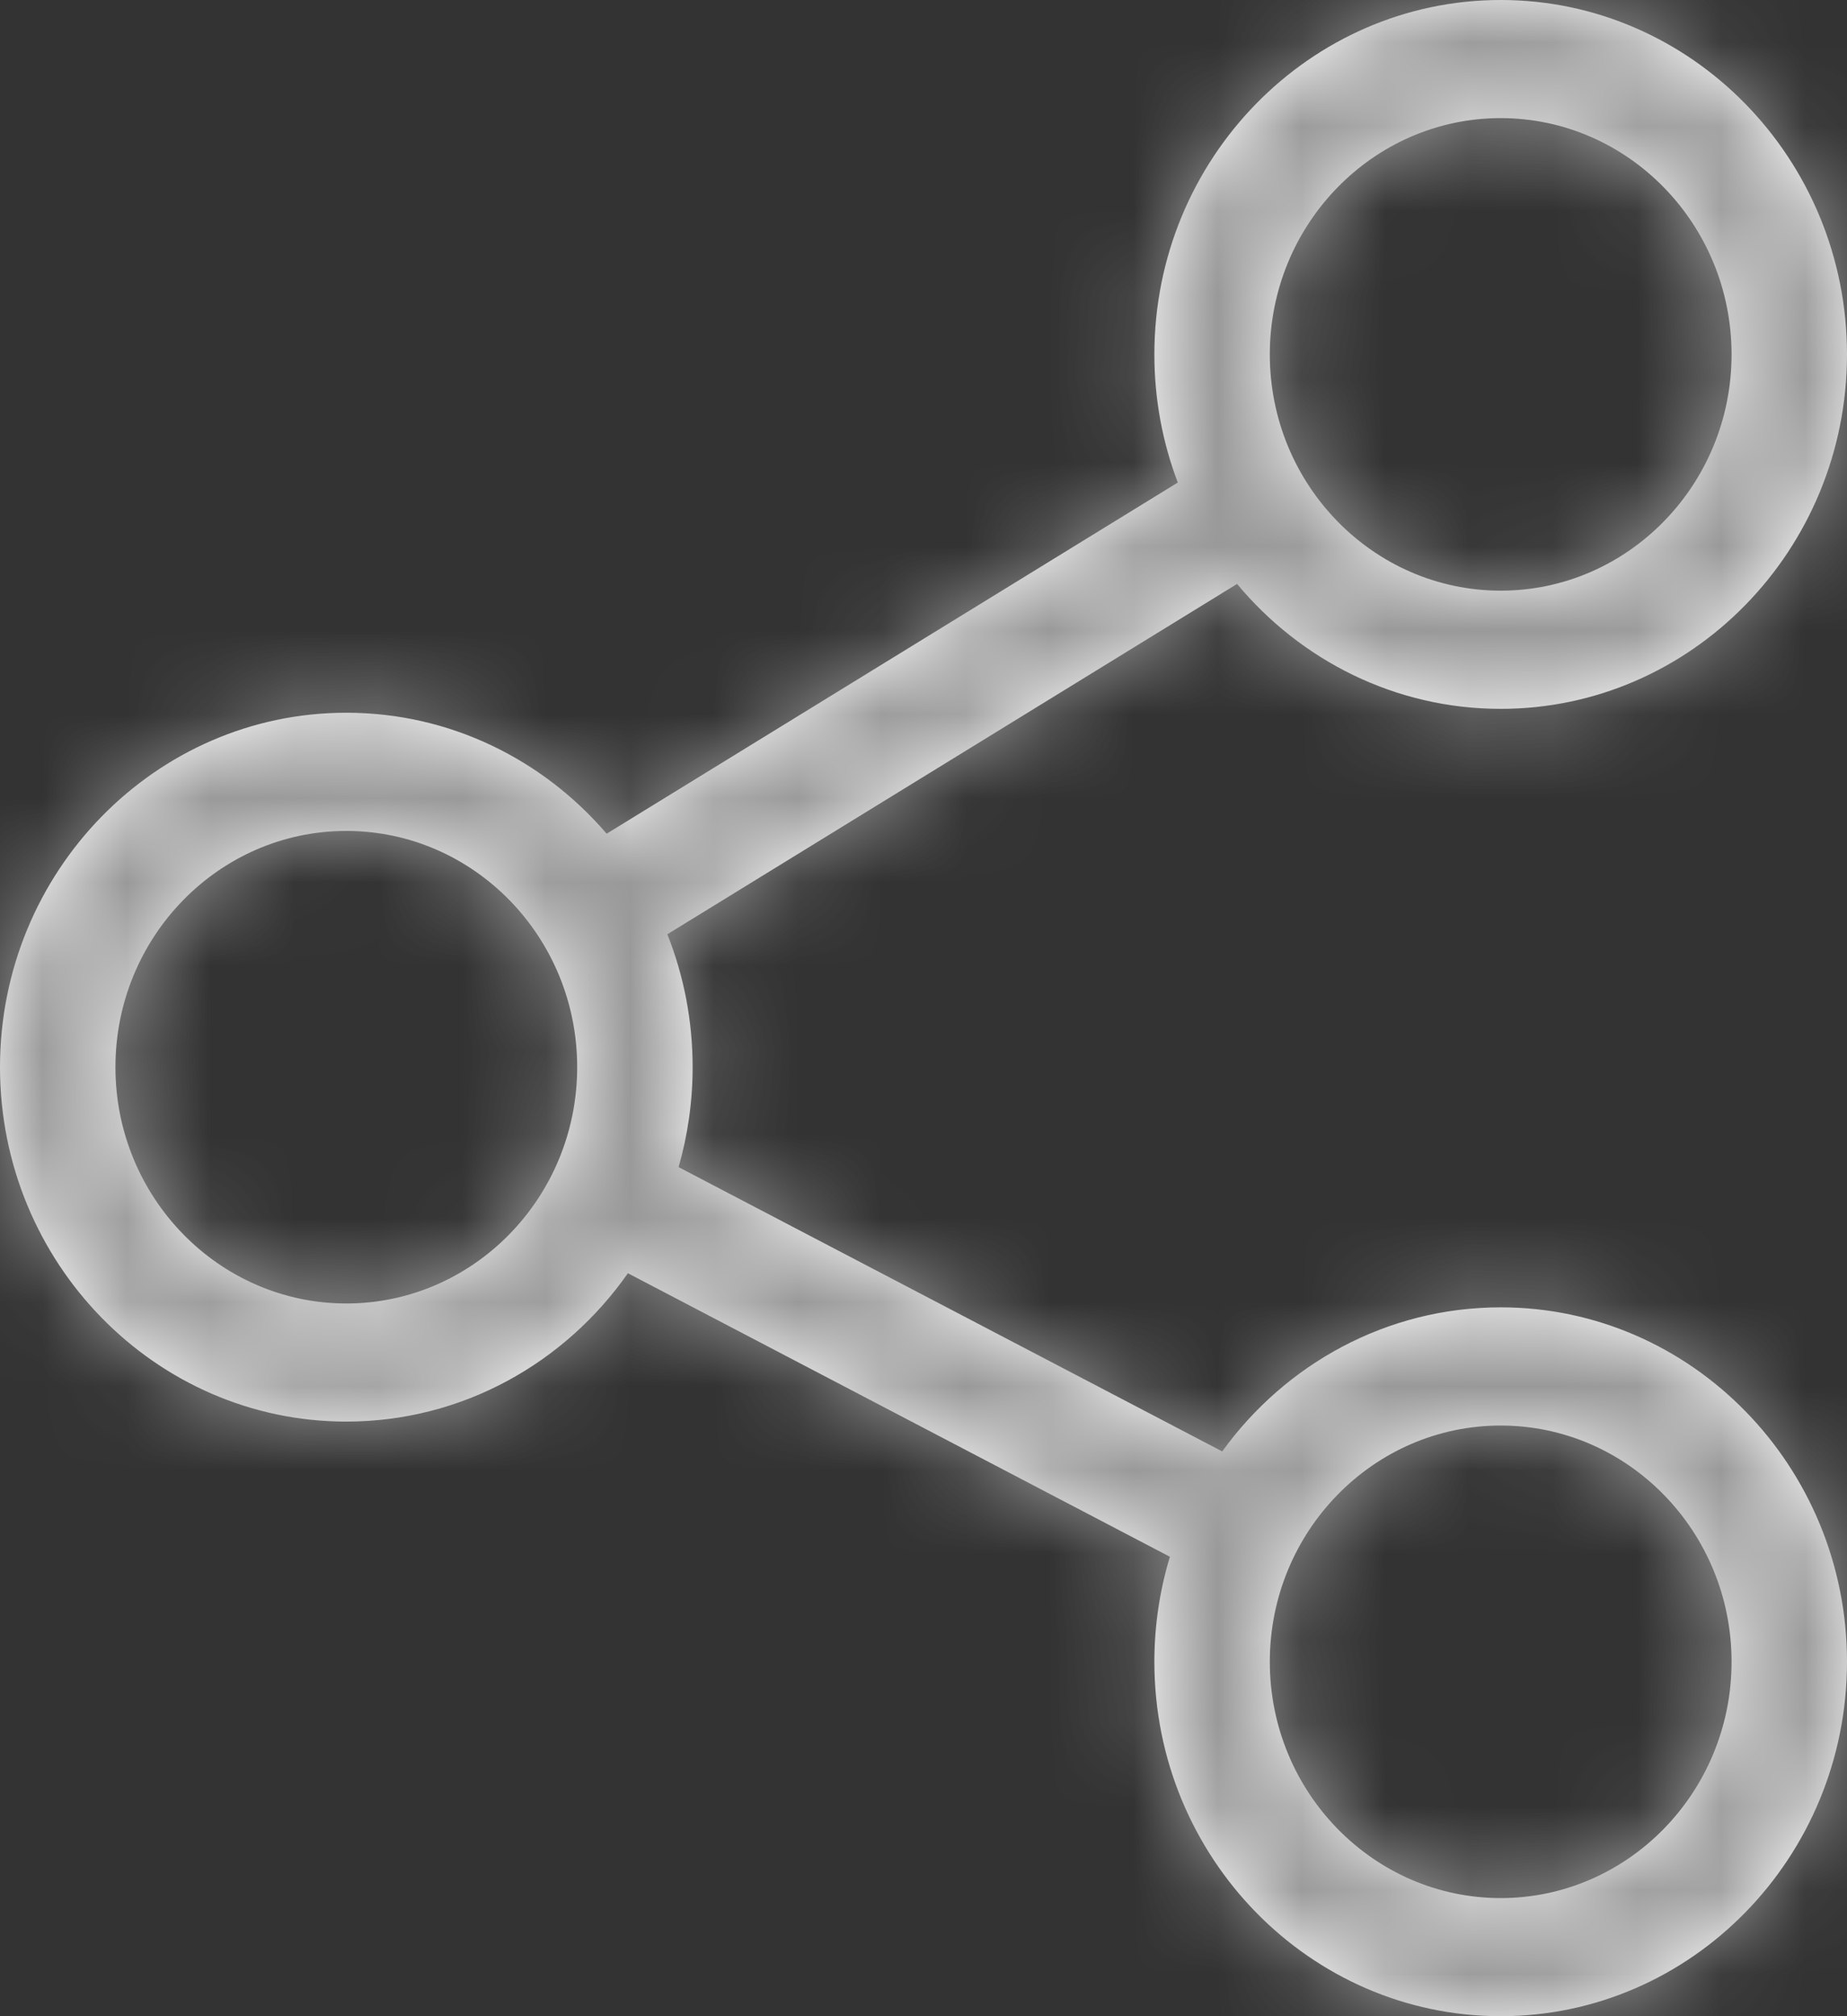 <svg width="22" height="24" viewBox="0 0 22 24" fill="none" xmlns="http://www.w3.org/2000/svg">
<rect x="0" y="0" width="22" height="24" fill="#333333" stroke="none"/>
<mask id="path-1-inside-1" fill="white">
<path d="M17.875 15.562C16.517 15.562 15.31 16.238 14.558 17.277L8.083 13.893C8.191 13.515 8.25 13.116 8.25 12.703C8.25 12.144 8.143 11.61 7.949 11.121L14.735 6.951C15.492 7.86 16.619 8.438 17.875 8.438C20.149 8.438 22 6.545 22 4.219C22 1.893 20.149 0 17.875 0C15.601 0 13.75 1.893 13.75 4.219C13.75 4.756 13.849 5.271 14.029 5.744L7.226 9.924C6.469 9.042 5.36 8.484 4.125 8.484C1.85 8.484 0 10.377 0 12.703C0 15.029 1.85 16.922 4.125 16.922C5.506 16.922 6.73 16.225 7.479 15.156L13.935 18.531C13.815 18.926 13.75 19.346 13.75 19.781C13.75 22.108 15.601 24 17.875 24C20.149 24 22 22.108 22 19.781C22 17.455 20.149 15.562 17.875 15.562ZM17.875 1.406C19.391 1.406 20.625 2.668 20.625 4.219C20.625 5.77 19.391 7.031 17.875 7.031C16.359 7.031 15.125 5.77 15.125 4.219C15.125 2.668 16.359 1.406 17.875 1.406ZM4.125 15.516C2.609 15.516 1.375 14.254 1.375 12.703C1.375 11.152 2.609 9.891 4.125 9.891C5.641 9.891 6.875 11.152 6.875 12.703C6.875 14.254 5.641 15.516 4.125 15.516ZM17.875 22.594C16.359 22.594 15.125 21.332 15.125 19.781C15.125 18.23 16.359 16.969 17.875 16.969C19.391 16.969 20.625 18.23 20.625 19.781C20.625 21.332 19.391 22.594 17.875 22.594Z"/>
</mask>
<path d="M17.875 15.562C16.517 15.562 15.31 16.238 14.558 17.277L8.083 13.893C8.191 13.515 8.25 13.116 8.25 12.703C8.25 12.144 8.143 11.61 7.949 11.121L14.735 6.951C15.492 7.86 16.619 8.438 17.875 8.438C20.149 8.438 22 6.545 22 4.219C22 1.893 20.149 0 17.875 0C15.601 0 13.75 1.893 13.75 4.219C13.75 4.756 13.849 5.271 14.029 5.744L7.226 9.924C6.469 9.042 5.36 8.484 4.125 8.484C1.85 8.484 0 10.377 0 12.703C0 15.029 1.85 16.922 4.125 16.922C5.506 16.922 6.73 16.225 7.479 15.156L13.935 18.531C13.815 18.926 13.75 19.346 13.75 19.781C13.75 22.108 15.601 24 17.875 24C20.149 24 22 22.108 22 19.781C22 17.455 20.149 15.562 17.875 15.562ZM17.875 1.406C19.391 1.406 20.625 2.668 20.625 4.219C20.625 5.77 19.391 7.031 17.875 7.031C16.359 7.031 15.125 5.77 15.125 4.219C15.125 2.668 16.359 1.406 17.875 1.406ZM4.125 15.516C2.609 15.516 1.375 14.254 1.375 12.703C1.375 11.152 2.609 9.891 4.125 9.891C5.641 9.891 6.875 11.152 6.875 12.703C6.875 14.254 5.641 15.516 4.125 15.516ZM17.875 22.594C16.359 22.594 15.125 21.332 15.125 19.781C15.125 18.23 16.359 16.969 17.875 16.969C19.391 16.969 20.625 18.23 20.625 19.781C20.625 21.332 19.391 22.594 17.875 22.594Z" fill="white"/>
<path d="M14.558 17.277L13.631 19.049L15.164 19.85L16.178 18.449L14.558 17.277ZM8.083 13.893L6.161 13.339L5.709 14.909L7.156 15.665L8.083 13.893ZM7.949 11.121L6.902 9.417L5.47 10.297L6.09 11.859L7.949 11.121ZM14.735 6.951L16.271 5.671L15.163 4.34L13.688 5.247L14.735 6.951ZM14.029 5.744L15.076 7.448L16.487 6.581L15.898 5.033L14.029 5.744ZM7.226 9.924L5.708 11.226L6.819 12.522L8.273 11.628L7.226 9.924ZM7.479 15.156L8.405 13.384L6.849 12.571L5.841 14.008L7.479 15.156ZM13.935 18.531L15.848 19.113L16.331 17.526L14.861 16.758L13.935 18.531ZM17.875 13.562C15.835 13.562 14.041 14.579 12.938 16.104L16.178 18.449C16.578 17.896 17.199 17.562 17.875 17.562V13.562ZM15.484 15.504L9.009 12.12L7.156 15.665L13.631 19.049L15.484 15.504ZM10.005 14.446C10.164 13.891 10.25 13.306 10.25 12.703H6.25C6.25 12.926 6.218 13.139 6.161 13.339L10.005 14.446ZM10.25 12.703C10.25 11.886 10.093 11.102 9.808 10.383L6.09 11.859C6.192 12.117 6.25 12.401 6.25 12.703H10.25ZM8.996 12.825L15.782 8.655L13.688 5.247L6.902 9.417L8.996 12.825ZM13.198 8.231C14.312 9.568 15.989 10.438 17.875 10.438V6.438C17.248 6.438 16.672 6.152 16.271 5.671L13.198 8.231ZM17.875 10.438C21.296 10.438 24 7.607 24 4.219H20C20 5.483 19.003 6.438 17.875 6.438V10.438ZM24 4.219C24 0.831 21.296 -2 17.875 -2V2C19.003 2 20 2.954 20 4.219H24ZM17.875 -2C14.454 -2 11.75 0.831 11.75 4.219H15.75C15.75 2.954 16.747 2 17.875 2V-2ZM11.75 4.219C11.75 5.004 11.895 5.759 12.16 6.455L15.898 5.033C15.803 4.783 15.75 4.509 15.75 4.219H11.75ZM12.982 4.04L6.179 8.22L8.273 11.628L15.076 7.448L12.982 4.04ZM8.744 8.622C7.631 7.325 5.978 6.484 4.125 6.484V10.484C4.741 10.484 5.308 10.76 5.708 11.226L8.744 8.622ZM4.125 6.484C0.704 6.484 -2 9.315 -2 12.703H2C2 11.439 2.997 10.484 4.125 10.484V6.484ZM-2 12.703C-2 16.091 0.704 18.922 4.125 18.922V14.922C2.997 14.922 2 13.967 2 12.703H-2ZM4.125 18.922C6.199 18.922 8.017 17.872 9.116 16.305L5.841 14.008C5.442 14.577 4.812 14.922 4.125 14.922V18.922ZM6.553 16.929L13.009 20.303L14.861 16.758L8.405 13.384L6.553 16.929ZM12.021 17.949C11.845 18.53 11.75 19.147 11.75 19.781H15.75C15.75 19.545 15.785 19.321 15.848 19.113L12.021 17.949ZM11.75 19.781C11.75 23.169 14.454 26 17.875 26V22C16.747 22 15.75 21.046 15.75 19.781H11.75ZM17.875 26C21.296 26 24 23.169 24 19.781H20C20 21.046 19.003 22 17.875 22V26ZM24 19.781C24 16.393 21.296 13.562 17.875 13.562V17.562C19.003 17.562 20 18.517 20 19.781H24ZM17.875 3.406C18.245 3.406 18.625 3.73 18.625 4.219H22.625C22.625 1.606 20.538 -0.594 17.875 -0.594V3.406ZM18.625 4.219C18.625 4.708 18.245 5.031 17.875 5.031V9.031C20.538 9.031 22.625 6.832 22.625 4.219H18.625ZM17.875 5.031C17.505 5.031 17.125 4.708 17.125 4.219H13.125C13.125 6.832 15.212 9.031 17.875 9.031V5.031ZM17.125 4.219C17.125 3.73 17.505 3.406 17.875 3.406V-0.594C15.212 -0.594 13.125 1.606 13.125 4.219H17.125ZM4.125 13.516C3.755 13.516 3.375 13.192 3.375 12.703H-0.625C-0.625 15.316 1.462 17.516 4.125 17.516V13.516ZM3.375 12.703C3.375 12.214 3.755 11.891 4.125 11.891V7.891C1.462 7.891 -0.625 10.09 -0.625 12.703H3.375ZM4.125 11.891C4.495 11.891 4.875 12.214 4.875 12.703H8.875C8.875 10.09 6.788 7.891 4.125 7.891V11.891ZM4.875 12.703C4.875 13.192 4.495 13.516 4.125 13.516V17.516C6.788 17.516 8.875 15.316 8.875 12.703H4.875ZM17.875 20.594C17.505 20.594 17.125 20.27 17.125 19.781H13.125C13.125 22.394 15.212 24.594 17.875 24.594V20.594ZM17.125 19.781C17.125 19.292 17.505 18.969 17.875 18.969V14.969C15.212 14.969 13.125 17.169 13.125 19.781H17.125ZM17.875 18.969C18.245 18.969 18.625 19.292 18.625 19.781H22.625C22.625 17.169 20.538 14.969 17.875 14.969V18.969ZM18.625 19.781C18.625 20.27 18.245 20.594 17.875 20.594V24.594C20.538 24.594 22.625 22.394 22.625 19.781H18.625Z" fill="#999999" mask="url(#path-1-inside-1)"/>
</svg>
